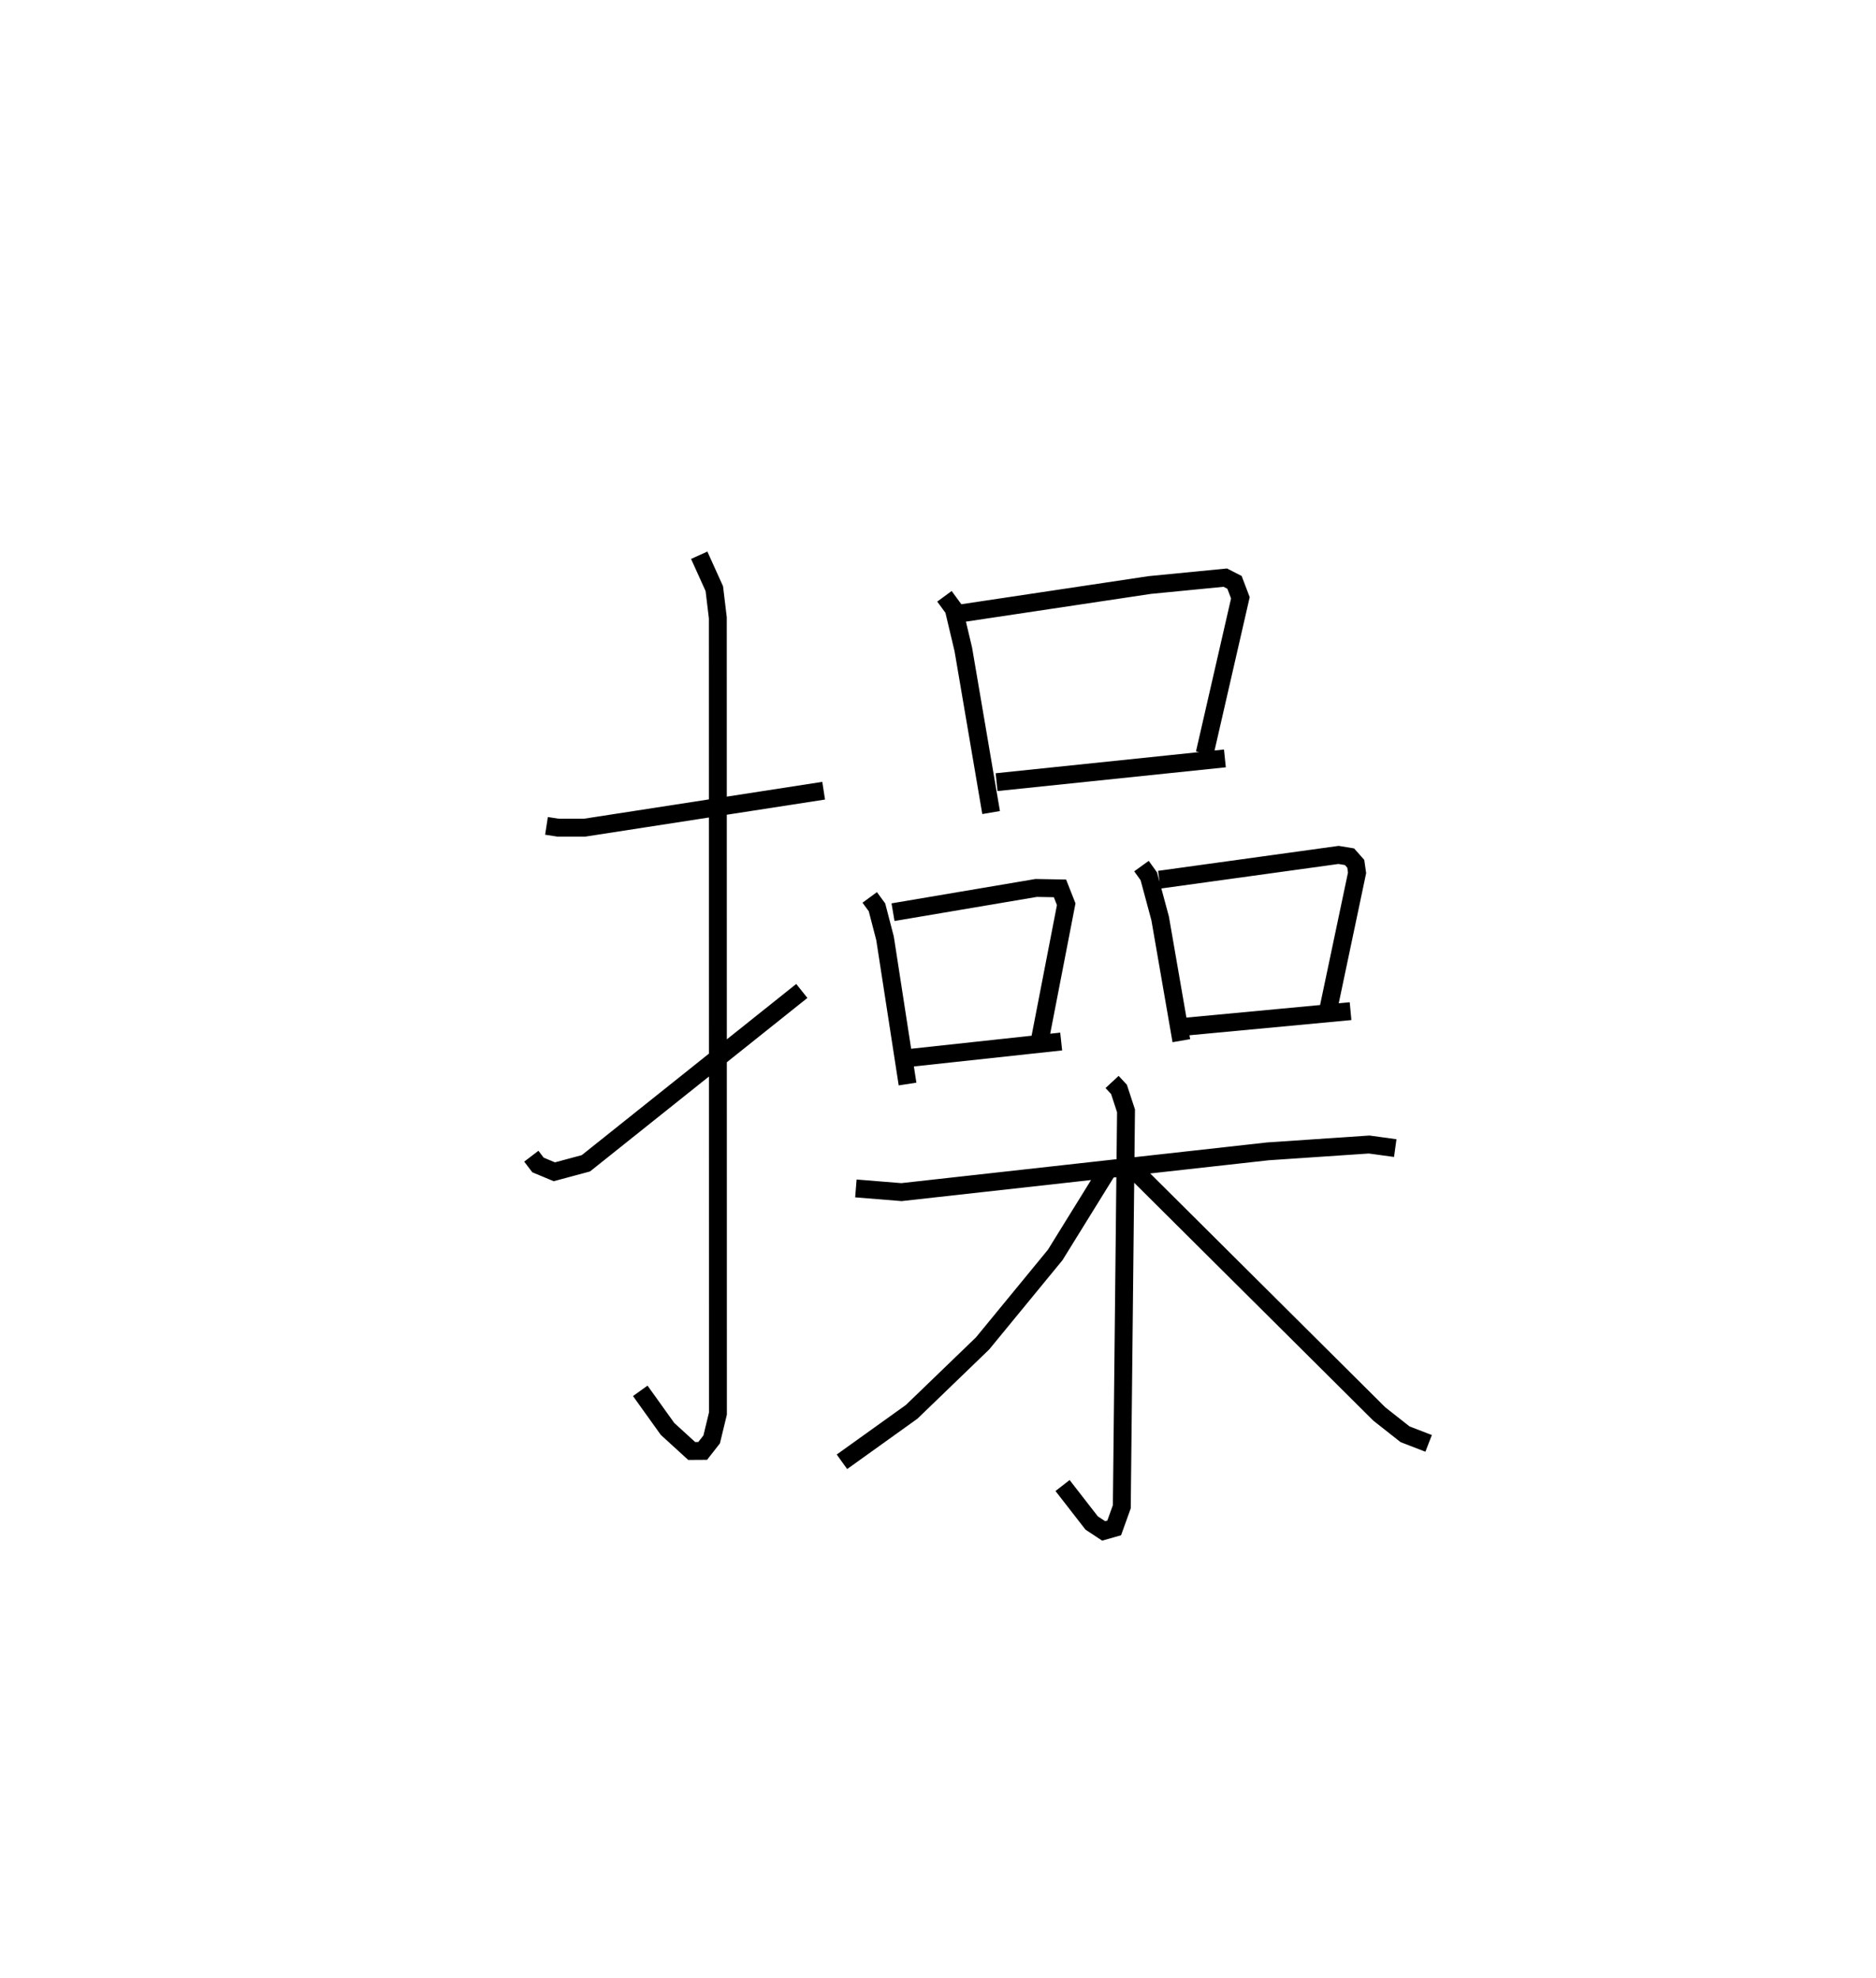 <?xml version="1.0" encoding="utf-8" ?>
<svg baseProfile="full" height="110.559" version="1.1" width="104.838" xmlns="http://www.w3.org/2000/svg" xmlns:ev="http://www.w3.org/2001/xml-events" xmlns:xlink="http://www.w3.org/1999/xlink"><defs /><rect fill="white" height="110.559" width="104.838" x="0" y="0" /><path d="M25,25 m0.0,0.0 m5.54,21.155 l0.643,0.099 1.487,0.001 l13.359,-2.066 m-6.954,-13.159 l0.844,1.867 0.196,1.632 l0.006,44.467 -0.35,1.446 l-0.503,0.643 -0.614,0.004 l-1.351,-1.234 -1.523,-2.127 m-6.088,-13.113 l0.373,0.49 0.913,0.381 l1.763,-0.474 12.067,-9.632 m7.971,-22.055 l0.518,0.707 0.536,2.257 l1.554,9.121 m-1.825,-11.112 l10.687,-1.603 4.224,-0.413 l0.515,0.263 0.329,0.864 l-1.993,8.693 m-11.631,1.609 l12.759,-1.327 m-19.849,7.769 l0.406,0.554 0.45,1.731 l1.258,8.144 m-0.812,-9.604 l8,-1.354 1.33,0.024 l0.349,0.885 -1.449,7.469 m-7.281,1.118 l8.449,-0.914 m4.487,-9.804 l0.41,0.57 0.634,2.355 l1.184,6.832 m-1.232,-8.996 l10.018,-1.385 0.612,0.101 l0.35,0.396 0.072,0.504 l-1.579,7.497 m-8.048,1.103 l9.263,-0.87 m-27.644,9.907 l2.547,0.206 20.476,-2.278 l5.66,-0.382 1.459,0.2 m-15.825,-3.696 l0.386,0.415 0.393,1.199 l-0.235,22.125 -0.425,1.183 l-0.589,0.168 -0.671,-0.443 l-1.627,-2.094 m2.489,-17.57 l-2.899,4.684 -4.059,4.944 l-3.962,3.823 -3.897,2.793 m16.309,-16.322 l13.721,13.65 1.439,1.134 l1.317,0.509 " fill="none" stroke="black" stroke-width="1" /></svg>